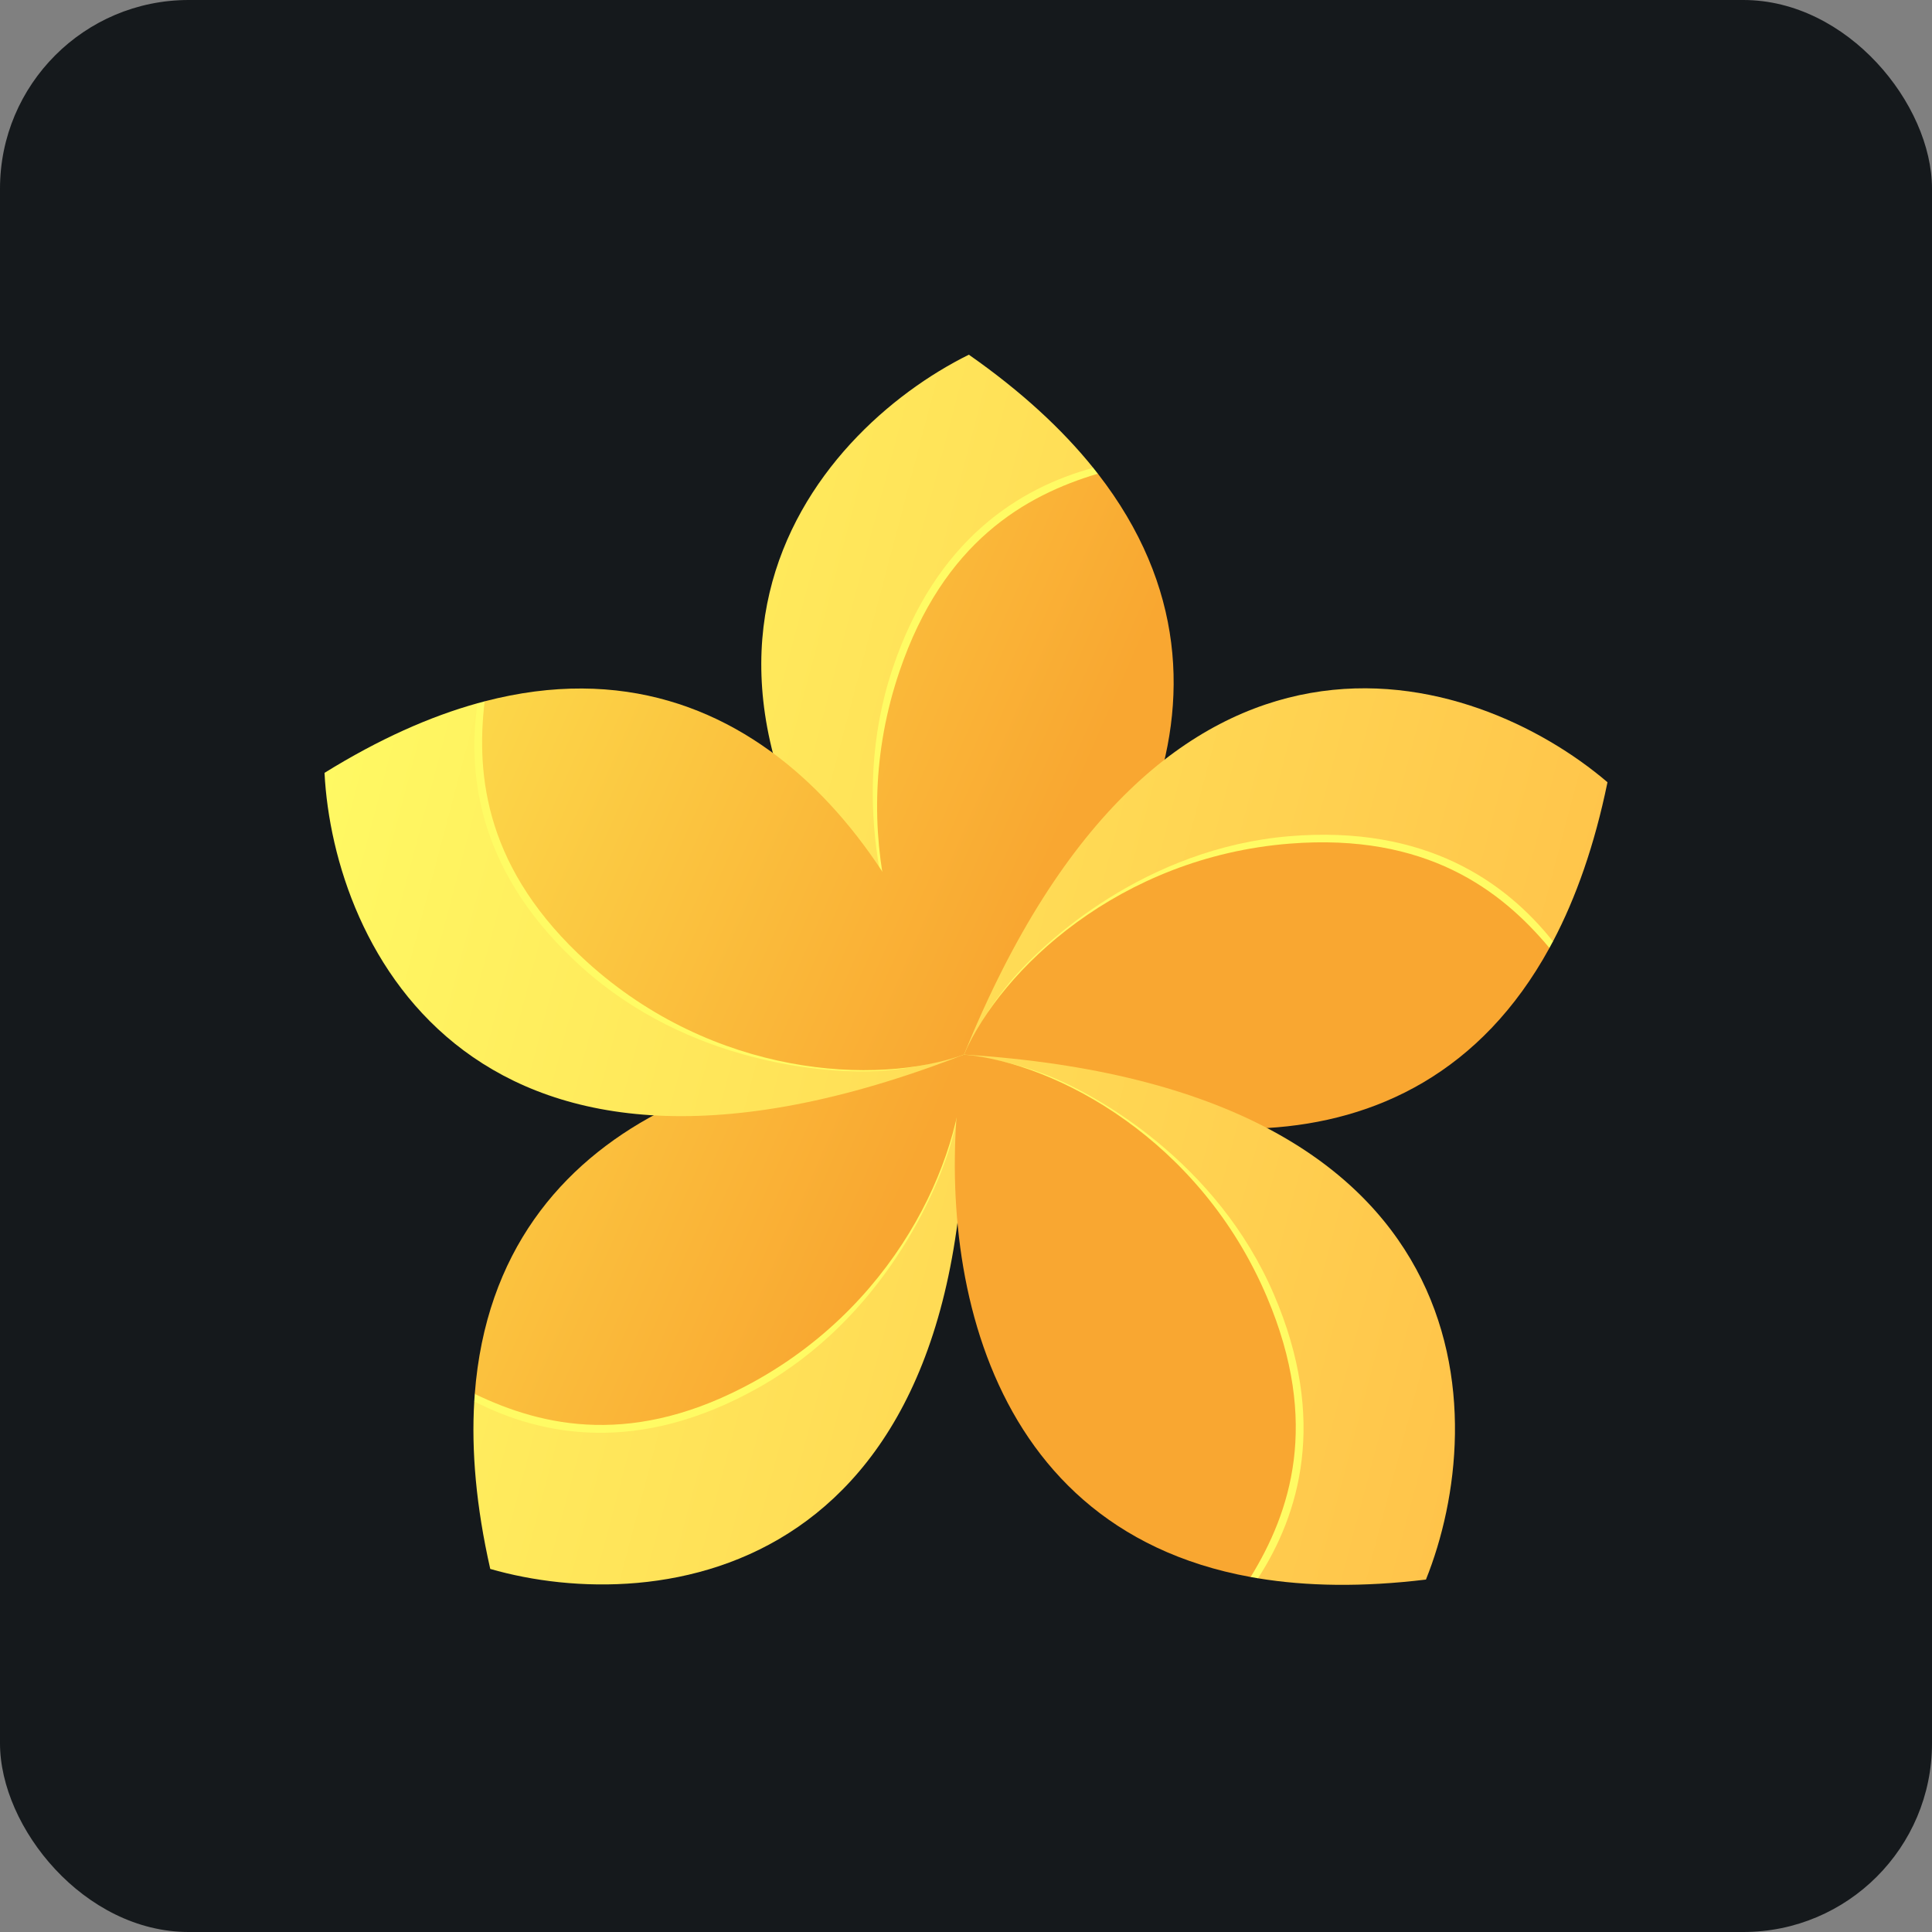 <svg width="256" height="256" title="Vanilla OS" viewBox="0 0 256 256" fill="none" xmlns="http://www.w3.org/2000/svg" id="vanillaos">
<rect x="0" y="0" width="256" height="256" fill="#808080" stroke="none"/>
<style>
#vanillaos {
    rect {fill: #15191C}

    @media (prefers-color-scheme: light) {
        rect {fill: #F4F2ED}
    }
}
</style>
<rect width="256" height="256" rx="25" fill="#15191C"/>
<path d="M128.379 47C107.768 57.19 78.782 90.003 127.733 139.736C128.97 131.178 130.923 121.22 133.075 111.345C138.474 86.573 145.124 62.322 144.855 61.988C140.761 56.899 135.347 51.873 128.379 47Z" fill="url(#paint0_linear_6_2)"/>
<path fill-rule="evenodd" clip-rule="evenodd" d="M144.855 61.988C145.064 62.247 145.47 62.765 145.47 62.765C145.47 62.765 134.034 122.898 127.733 139.736C126.118 137.746 123.734 135.013 121.385 130.424C118.084 123.971 112.225 106.674 118.263 88.616C124.02 71.4 135.165 64.629 144.855 61.988Z" fill="#FFFB64"/>
<path fill-rule="evenodd" clip-rule="evenodd" d="M145.47 62.765C168.611 92.532 147.118 124.264 127.733 139.736C119.324 130.719 111.897 110.414 119.185 88.96C125.024 71.77 135.87 65.632 145.47 62.765Z" fill="url(#paint1_linear_6_2)"/>
<path d="M213 103.65C195.506 88.714 153.962 75.02 127.733 139.737C136.068 137.49 145.969 135.348 155.873 133.423C180.716 128.592 205.578 125.119 205.778 124.74C208.823 118.959 211.289 111.989 213 103.65Z" fill="url(#paint2_linear_6_2)"/>
<path fill-rule="evenodd" clip-rule="evenodd" d="M205.778 124.74C205.623 125.034 205.308 125.613 205.308 125.613C205.308 125.613 145.661 138.875 127.733 139.737C128.919 137.464 130.481 134.188 133.759 130.212C138.368 124.622 151.907 112.388 170.849 110.802C188.908 109.29 199.523 116.868 205.778 124.74Z" fill="#FFFB64"/>
<path fill-rule="evenodd" clip-rule="evenodd" d="M205.308 125.613C187.175 158.681 149.584 151.454 127.733 139.737C132.673 128.432 148.349 113.566 170.898 111.786C188.966 110.36 198.883 117.913 205.308 125.613Z" fill="url(#paint3_linear_6_2)"/>
<path d="M64.961 207.891C87.05 214.252 130.53 209.527 127.733 139.736C121.069 145.232 112.935 151.28 104.71 157.133C84.077 171.814 62.868 185.267 62.842 185.695C62.452 192.22 63.08 199.588 64.961 207.891Z" fill="url(#paint4_linear_6_2)"/>
<path fill-rule="evenodd" clip-rule="evenodd" d="M62.842 185.695C62.862 185.363 62.91 184.706 62.91 184.706C62.91 184.706 111.761 147.941 127.733 139.736C127.59 142.296 127.518 145.926 126.172 150.904C124.28 157.903 116.994 174.647 100.398 183.932C84.576 192.783 71.784 190.276 62.842 185.695Z" fill="#FFFB64"/>
<path fill-rule="evenodd" clip-rule="evenodd" d="M62.91 184.706C65.789 147.086 103.002 138.109 127.733 139.736C127.895 152.076 119.749 172.102 99.947 183.055C84.081 191.832 71.936 189.059 62.91 184.706Z" fill="url(#paint5_linear_6_2)"/>
<path d="M188.945 209.301C197.531 187.94 197.31 144.123 127.732 139.737C132.504 146.943 137.672 155.671 142.637 164.47C155.093 186.542 166.269 209.061 166.691 209.131C173.129 210.19 180.509 210.322 188.945 209.301Z" fill="url(#paint6_linear_6_2)"/>
<path fill-rule="evenodd" clip-rule="evenodd" d="M166.691 209.131C166.364 209.077 165.716 208.962 165.716 208.962C165.716 208.962 134.237 156.497 127.732 139.737C130.26 140.142 133.856 140.587 138.66 142.44C145.414 145.046 161.289 154.027 168.801 171.522C175.962 188.2 172.158 200.691 166.691 209.131Z" fill="#FFFB64"/>
<path fill-rule="evenodd" clip-rule="evenodd" d="M165.716 208.962C128.663 202.225 123.575 164.217 127.732 139.737C140 140.844 159.045 151.021 167.884 171.88C174.967 188.595 170.965 200.414 165.716 208.962Z" fill="url(#paint7_linear_6_2)"/>
<path d="M43 102.408C44.174 125.406 62.764 165.068 127.733 139.737C120.379 135.209 112.027 129.467 103.829 123.575C83.266 108.796 63.674 93.072 63.262 93.187C56.977 94.938 50.226 97.928 43 102.408Z" fill="url(#paint8_linear_6_2)"/>
<path fill-rule="evenodd" clip-rule="evenodd" d="M63.262 93.187C63.582 93.098 64.218 92.93 64.218 92.93C64.218 92.93 114.797 127.27 127.733 139.737C125.269 140.433 121.82 141.545 116.683 141.887C109.462 142.369 91.29 140.907 77.132 128.199C63.635 116.084 61.845 103.148 63.262 93.187Z" fill="#FFFB64"/>
<path fill-rule="evenodd" clip-rule="evenodd" d="M64.218 92.93C100.664 83.432 121.231 115.774 127.733 139.737C116.137 143.9 94.587 142.69 77.812 127.487C64.371 115.306 63.043 102.897 64.218 92.93Z" fill="url(#paint9_linear_6_2)"/>
<linearGradient id="paint0_linear_6_2" x1="43.082" y1="76.426" x2="227.937" y2="125.248" gradientUnits="userSpaceOnUse">
<stop stop-color="#FFFB64"/>
<stop offset="1" stop-color="#FFBF48"/>
</linearGradient>
<linearGradient id="paint1_linear_6_2" x1="43.044" y1="102.307" x2="127.829" y2="139.516" gradientUnits="userSpaceOnUse">
<stop stop-color="#FDE14E"/>
<stop offset="1" stop-color="#F9A731"/>
</linearGradient>
<linearGradient id="paint2_linear_6_2" x1="43.082" y1="76.426" x2="227.937" y2="125.248" gradientUnits="userSpaceOnUse">
<stop stop-color="#FFFB64"/>
<stop offset="1" stop-color="#FFBF48"/>
</linearGradient>
<linearGradient id="paint3_linear_6_2" x1="43.044" y1="102.307" x2="127.829" y2="139.516" gradientUnits="userSpaceOnUse">
<stop stop-color="#FDE14E"/>
<stop offset="1" stop-color="#F9A731"/>
</linearGradient>
<linearGradient id="paint4_linear_6_2" x1="43.082" y1="76.426" x2="227.937" y2="125.248" gradientUnits="userSpaceOnUse">
<stop stop-color="#FFFB64"/>
<stop offset="1" stop-color="#FFBF48"/>
</linearGradient>
<linearGradient id="paint5_linear_6_2" x1="43.044" y1="102.307" x2="127.829" y2="139.516" gradientUnits="userSpaceOnUse">
<stop stop-color="#FDE14E"/>
<stop offset="1" stop-color="#F9A731"/>
</linearGradient>
<linearGradient id="paint6_linear_6_2" x1="43.082" y1="76.426" x2="227.937" y2="125.248" gradientUnits="userSpaceOnUse">
<stop stop-color="#FFFB64"/>
<stop offset="1" stop-color="#FFBF48"/>
</linearGradient>
<linearGradient id="paint7_linear_6_2" x1="43.044" y1="102.307" x2="127.829" y2="139.516" gradientUnits="userSpaceOnUse">
<stop stop-color="#FDE14E"/>
<stop offset="1" stop-color="#F9A731"/>
</linearGradient>
<linearGradient id="paint8_linear_6_2" x1="43.082" y1="76.426" x2="227.937" y2="125.248" gradientUnits="userSpaceOnUse">
<stop stop-color="#FFFB64"/>
<stop offset="1" stop-color="#FFBF48"/>
</linearGradient>
<linearGradient id="paint9_linear_6_2" x1="43.044" y1="102.307" x2="127.829" y2="139.516" gradientUnits="userSpaceOnUse">
<stop stop-color="#FDE14E"/>
<stop offset="1" stop-color="#F9A731"/>
</linearGradient>
</svg>